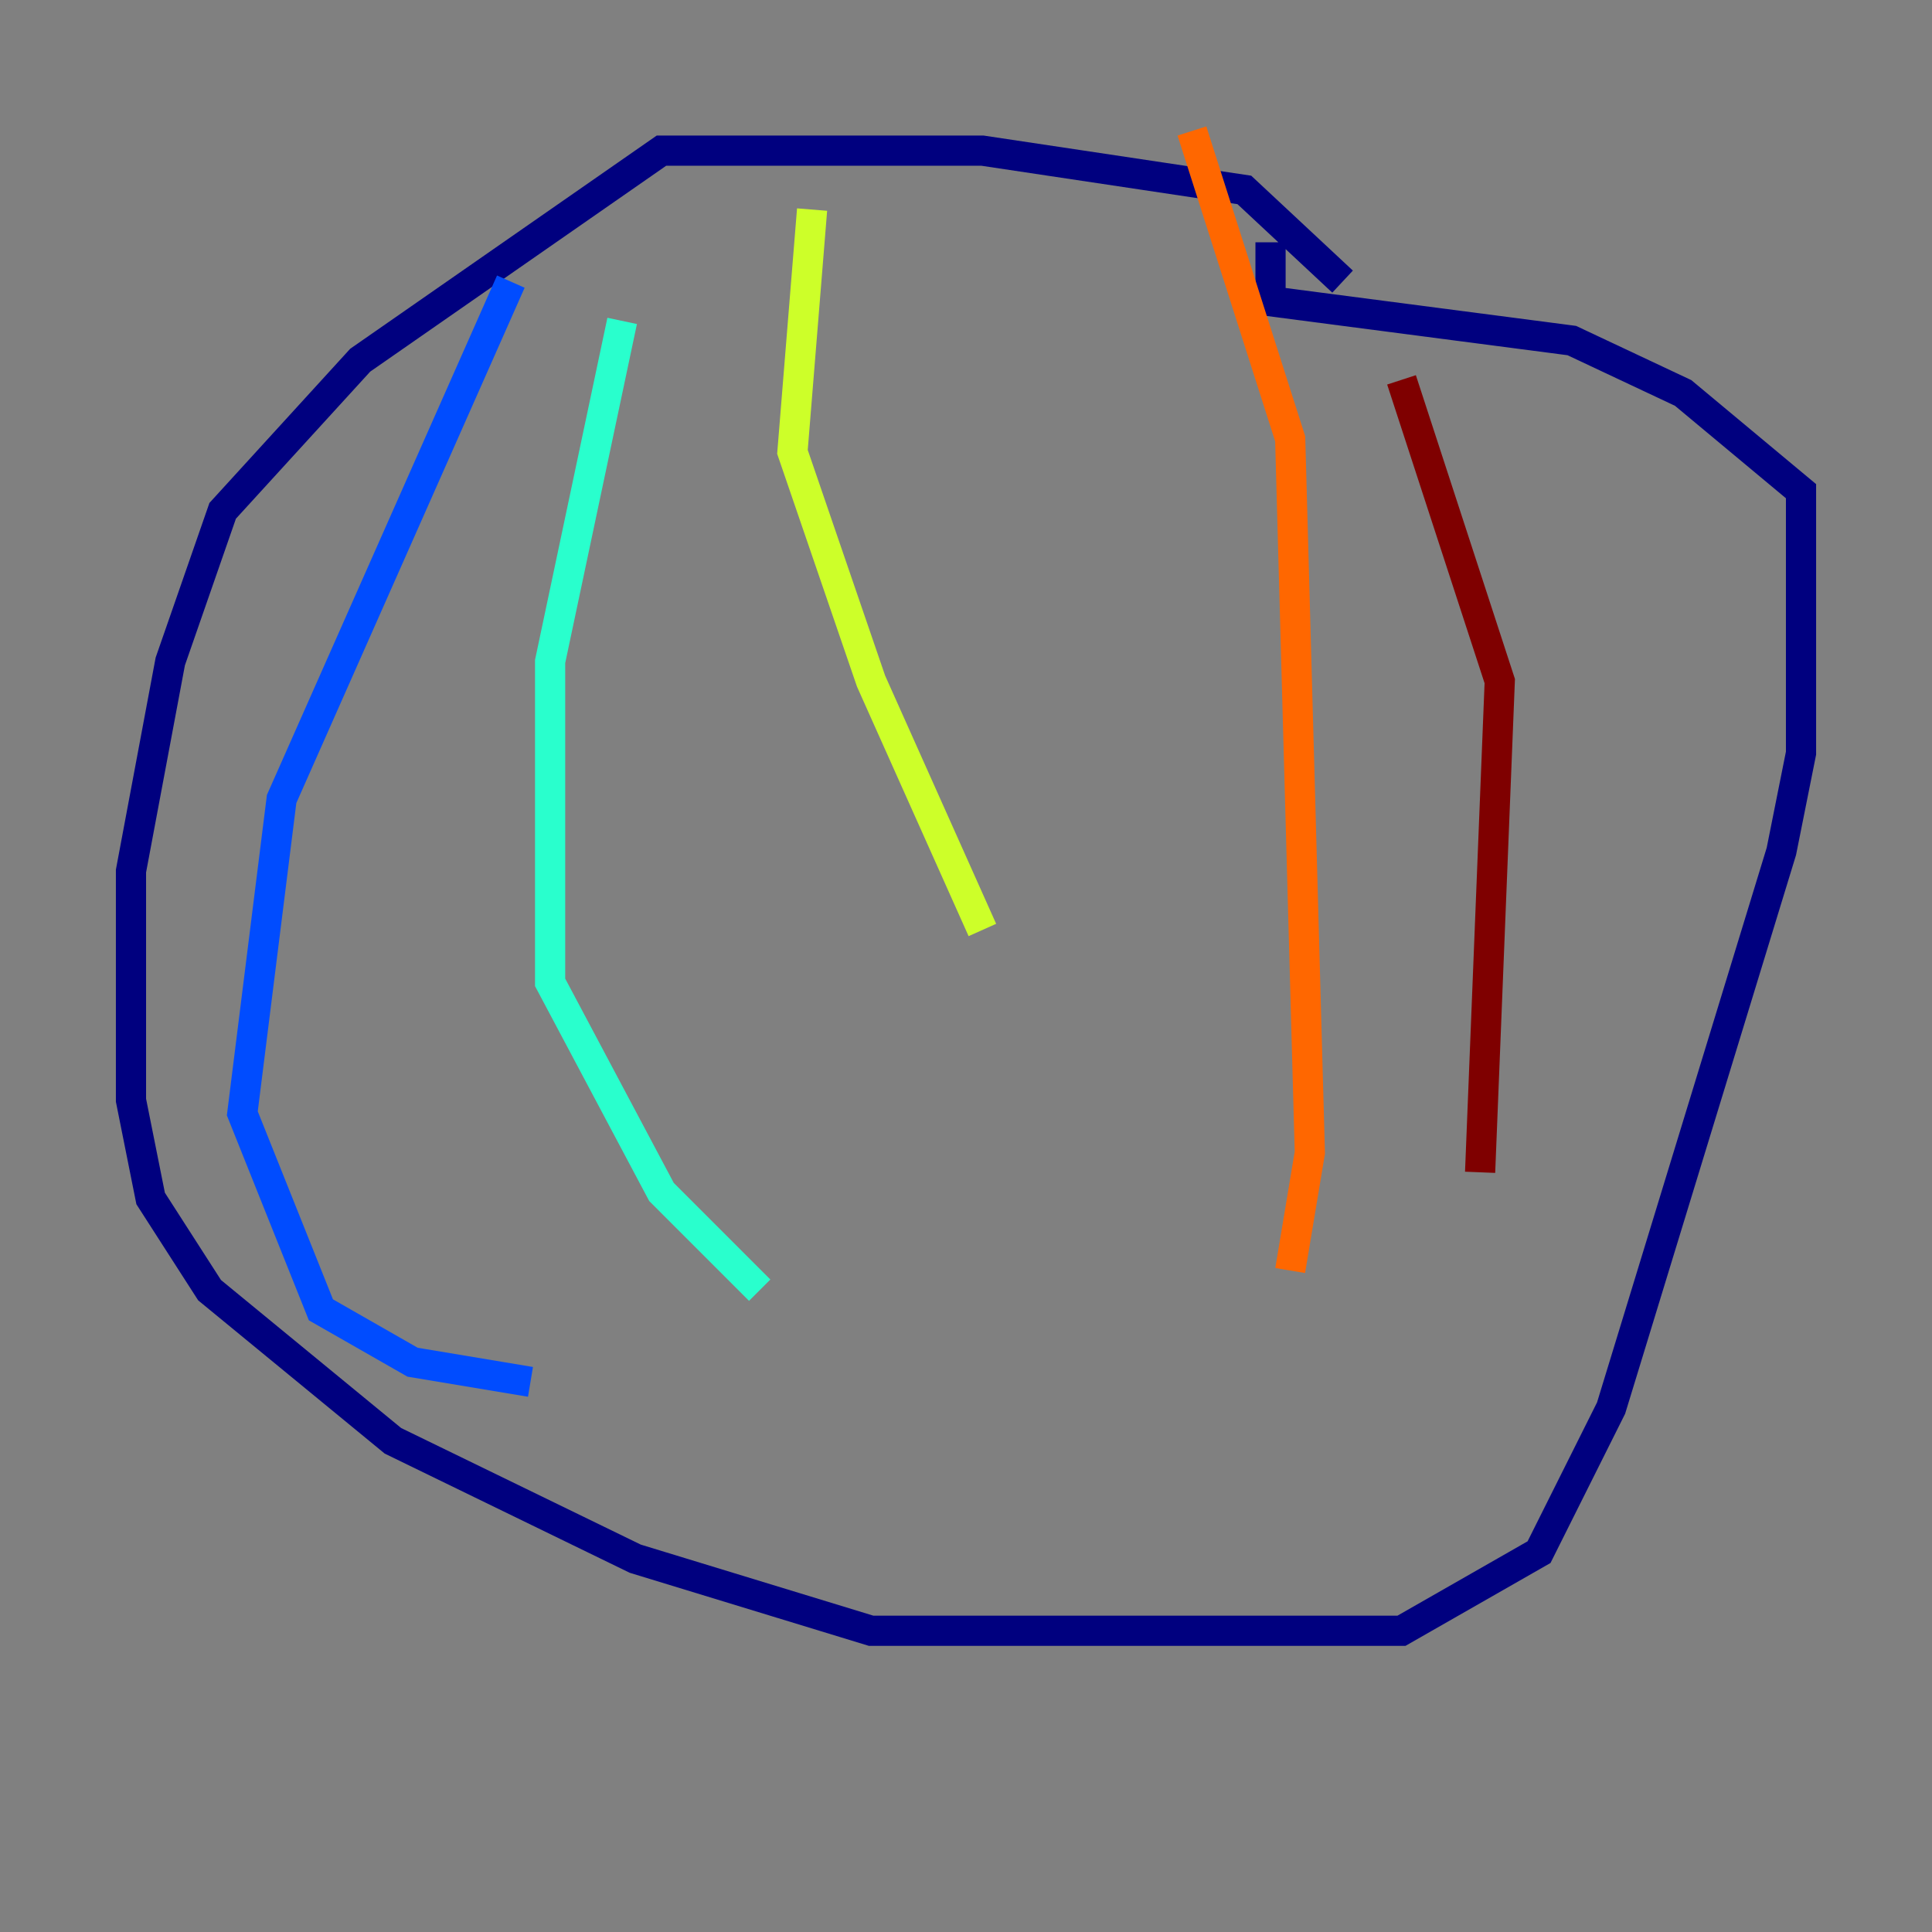 <?xml version="1.0" encoding="utf-8" ?>
<svg baseProfile="tiny" height="128" version="1.2" viewBox="0,0,128,128" width="128" xmlns="http://www.w3.org/2000/svg" xmlns:ev="http://www.w3.org/2001/xml-events" xmlns:xlink="http://www.w3.org/1999/xlink"><rect x="0" y="0" width="128" height="128" fill="#808080" stroke="none"/><defs /><polyline fill="none" points="88.949,18.658 82.441,12.583 65.085,9.98 43.824,9.98 23.864,23.864 14.752,33.844 11.281,43.824 8.678,57.709 8.678,72.895 9.98,79.403 13.885,85.478 26.034,95.458 42.088,103.268 57.709,108.041 92.854,108.041 101.966,102.834 106.739,93.288 118.02,56.407 119.322,49.898 119.322,32.542 111.512,26.034 104.136,22.563 84.176,19.959 84.176,16.054" stroke="#00007f" stroke-width="2" /><polyline fill="none" points="33.844,18.658 18.658,52.936 16.054,73.763 21.261,86.78 27.336,90.251 35.146,91.552" stroke="#004cff" stroke-width="2" /><polyline fill="none" points="41.22,21.261 36.447,43.824 36.447,65.085 43.824,78.969 50.332,85.478" stroke="#29ffcd" stroke-width="2" /><polyline fill="none" points="53.803,13.885 52.502,29.939 57.709,45.125 65.085,61.614" stroke="#cdff29" stroke-width="2" /><polyline fill="none" points="78.969,8.678 85.478,29.071 86.78,76.366 85.478,84.176" stroke="#ff6700" stroke-width="2" /><polyline fill="none" points="92.854,25.166 99.363,45.125 98.061,77.668" stroke="#7f0000" stroke-width="2" /></svg>